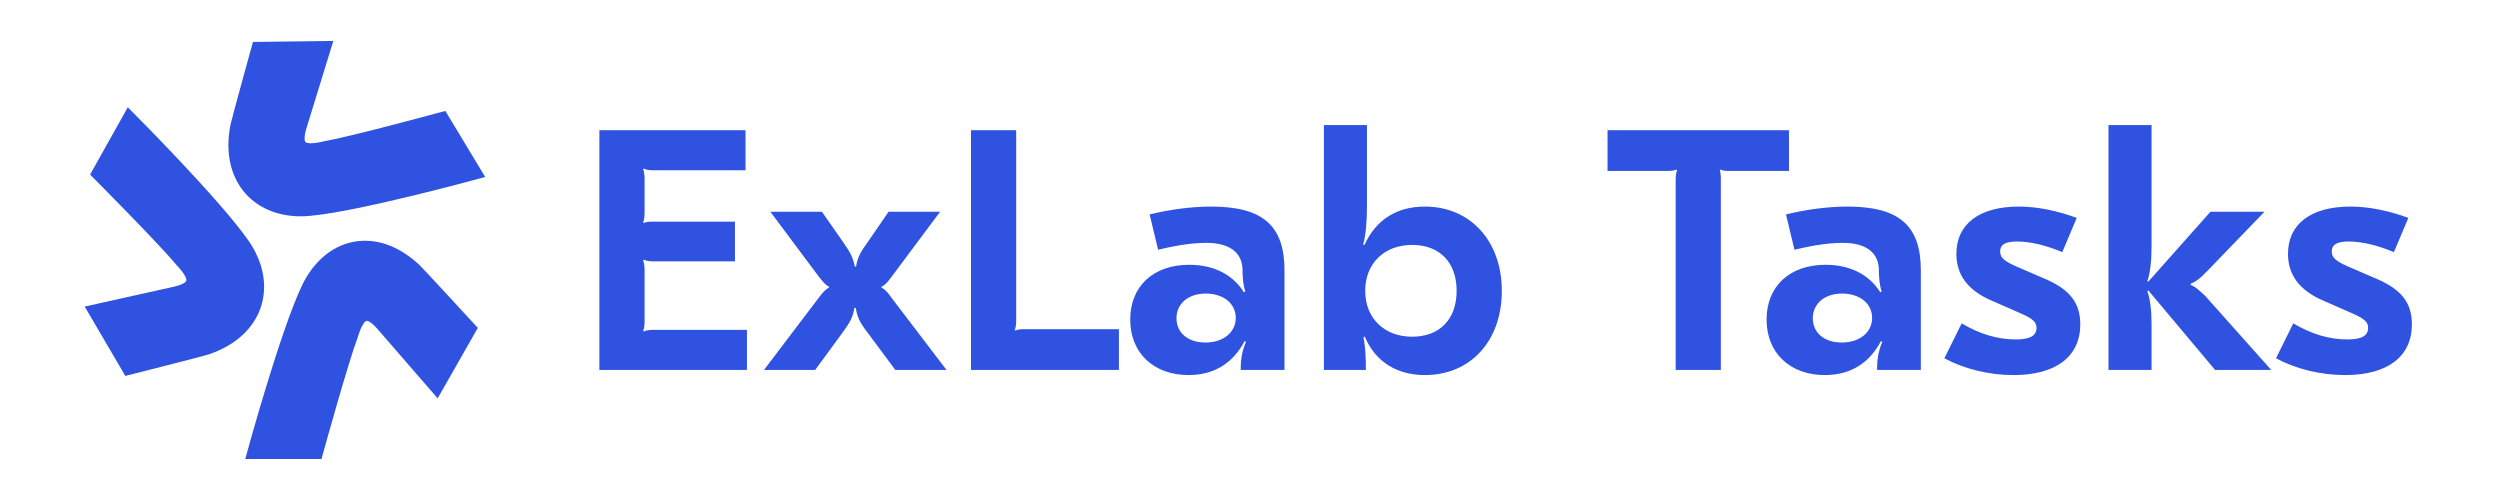 <svg width="215" height="43" viewBox="0 0 215 43" fill="none" xmlns="http://www.w3.org/2000/svg">
<path d="M51.548 11.197V31.814H64.238V28.368H56.163C55.738 28.368 55.556 28.427 55.373 28.515L55.313 28.456C55.373 28.309 55.434 28.014 55.434 27.631V23.214C55.434 22.831 55.373 22.536 55.313 22.389L55.373 22.33C55.556 22.418 55.738 22.477 56.163 22.477H63.206V19.061H56.163C55.738 19.061 55.556 19.09 55.373 19.179L55.313 19.12C55.373 18.973 55.434 18.678 55.434 18.295V15.379C55.434 14.996 55.373 14.702 55.313 14.555L55.373 14.496C55.556 14.584 55.738 14.643 56.163 14.643H64.116V11.197H51.548ZM70.106 31.814L72.504 28.544C73.111 27.72 73.354 27.248 73.475 26.483H73.597C73.718 27.248 73.931 27.72 74.568 28.544L76.997 31.814H81.399L76.663 25.599C76.39 25.216 76.147 24.892 75.813 24.745V24.657C76.147 24.509 76.359 24.215 76.633 23.861L80.852 18.207H76.42L74.659 20.769C73.992 21.682 73.718 22.212 73.627 22.919H73.506C73.384 22.212 73.141 21.712 72.474 20.769L70.683 18.207H66.25L70.47 23.861C70.743 24.186 70.956 24.48 71.29 24.657V24.745C70.956 24.892 70.713 25.216 70.44 25.57L65.704 31.814H70.106ZM83.507 11.197V31.814H96.227V28.309H88.121C87.696 28.309 87.514 28.338 87.332 28.427L87.271 28.368C87.332 28.22 87.392 27.955 87.392 27.573V11.197H83.507ZM104.151 17.765C102.542 17.765 100.66 18.001 98.869 18.442L99.597 21.476C101.48 21.034 102.664 20.887 103.757 20.887C105.669 20.887 106.762 21.653 106.853 23.066C106.853 23.832 106.914 24.539 107.096 25.069L106.974 25.128C106.003 23.596 104.364 22.772 102.269 22.772C99.203 22.772 97.199 24.598 97.199 27.484C97.199 30.341 99.203 32.255 102.208 32.255C104.364 32.255 106.003 31.284 107.035 29.34L107.157 29.398C106.823 30.164 106.701 30.842 106.701 31.814H110.466V23.243C110.466 19.385 108.583 17.765 104.151 17.765ZM103.696 25.246C105.214 25.246 106.276 26.1 106.276 27.337C106.276 28.574 105.214 29.457 103.665 29.457C102.178 29.457 101.176 28.633 101.176 27.366C101.176 26.129 102.178 25.246 103.696 25.246ZM122.538 32.255C126.454 32.255 129.156 29.34 129.156 25.01C129.156 20.74 126.454 17.765 122.538 17.765C120.109 17.765 118.318 18.914 117.347 21.064L117.225 21.034C117.468 20.268 117.559 19.002 117.559 17.647V10.755H113.856V31.814H117.468C117.468 30.636 117.408 29.752 117.256 28.986L117.377 28.957C118.258 31.077 120.109 32.255 122.538 32.255ZM121.445 28.957C119.047 28.957 117.408 27.366 117.408 25.01C117.408 22.654 119.047 21.064 121.445 21.064C123.813 21.064 125.27 22.566 125.27 25.01C125.27 27.455 123.813 28.957 121.445 28.957ZM138.248 11.197V14.702H143.378C143.773 14.702 143.955 14.672 144.167 14.584L144.228 14.643C144.167 14.79 144.107 15.055 144.107 15.438V31.814H147.993V15.438C147.993 15.055 147.962 14.79 147.901 14.643L147.962 14.584C148.144 14.672 148.326 14.702 148.751 14.702H153.852V11.197H138.248ZM158.877 17.765C157.268 17.765 155.386 18.001 153.595 18.442L154.324 21.476C156.206 21.034 157.39 20.887 158.483 20.887C160.395 20.887 161.488 21.653 161.579 23.066C161.579 23.832 161.64 24.539 161.822 25.069L161.7 25.128C160.729 23.596 159.09 22.772 156.995 22.772C153.929 22.772 151.925 24.598 151.925 27.484C151.925 30.341 153.929 32.255 156.934 32.255C159.09 32.255 160.729 31.284 161.761 29.34L161.883 29.398C161.549 30.164 161.427 30.842 161.427 31.814H165.192V23.243C165.192 19.385 163.309 17.765 158.877 17.765ZM158.422 25.246C159.94 25.246 161.002 26.1 161.002 27.337C161.002 28.574 159.94 29.457 158.391 29.457C156.904 29.457 155.902 28.633 155.902 27.366C155.902 26.129 156.904 25.246 158.422 25.246ZM173.166 32.255C176.809 32.255 178.904 30.665 178.904 27.896C178.904 26.041 177.993 24.892 175.868 23.979L173.409 22.919C172.347 22.448 172.013 22.153 172.013 21.623C172.013 21.034 172.468 20.769 173.47 20.769C174.593 20.769 175.959 21.093 177.356 21.682L178.6 18.737C176.9 18.118 175.2 17.765 173.622 17.765C170.222 17.765 168.249 19.267 168.249 21.829C168.249 23.655 169.25 25.01 171.375 25.894L173.925 27.013C174.836 27.425 175.14 27.72 175.14 28.191C175.14 28.868 174.593 29.192 173.349 29.192C171.831 29.192 170.282 28.751 168.704 27.808L167.216 30.812C168.916 31.725 171.041 32.255 173.166 32.255ZM181.33 10.755V31.814H185.033V27.867C185.033 26.63 184.912 25.717 184.669 25.04L184.76 24.981L190.498 31.814H195.324L189.678 25.481C189.04 24.863 188.737 24.627 188.403 24.509V24.392C188.737 24.274 189.131 24.038 189.86 23.273L194.748 18.207H190.103L184.76 24.215L184.669 24.186C184.912 23.479 185.033 22.507 185.033 21.211V10.755H181.33ZM201.686 32.255C205.329 32.255 207.423 30.665 207.423 27.896C207.423 26.041 206.513 24.892 204.388 23.979L201.929 22.919C200.866 22.448 200.532 22.153 200.532 21.623C200.532 21.034 200.988 20.769 201.989 20.769C203.113 20.769 204.479 21.093 205.875 21.682L207.12 18.737C205.42 18.118 203.72 17.765 202.141 17.765C198.741 17.765 196.768 19.267 196.768 21.829C196.768 23.655 197.77 25.01 199.895 25.894L202.445 27.013C203.355 27.425 203.659 27.72 203.659 28.191C203.659 28.868 203.113 29.192 201.868 29.192C200.35 29.192 198.802 28.751 197.223 27.808L195.736 30.812C197.436 31.725 199.561 32.255 201.686 32.255Z" fill="#2F52E0"/>
<path d="M27.267 38.974H21.746C21.746 38.974 24.561 28.714 26.401 24.81C28.242 20.907 32.248 19.903 35.712 23.137C36.037 23.441 40.476 28.267 40.476 28.267L37.553 33.398C37.553 33.398 34.738 30.163 33.006 28.156C31.706 26.595 30.948 26.706 30.299 28.825C29.436 31.117 27.267 38.974 27.267 38.974Z" fill="#2F52E0" stroke="#2F52E0"/>
<path d="M8.369 14.93L11.102 10.048C11.102 10.048 18.514 17.468 20.953 20.971C23.392 24.474 22.27 28.498 17.779 30.007C17.358 30.148 11.018 31.752 11.018 31.752L8.062 26.702C8.062 26.702 12.232 25.768 14.812 25.202C16.795 24.804 17.075 24.08 15.578 22.487C14.038 20.624 8.369 14.93 8.369 14.93Z" fill="#2F52E0" stroke="#2F52E0"/>
<path d="M38.066 10.121L40.957 14.911C40.957 14.911 30.842 17.683 26.591 18.069C22.34 18.456 19.398 15.491 20.308 10.842C20.394 10.406 22.135 4.102 22.135 4.102L27.986 4.031C27.986 4.031 26.736 8.117 25.952 10.64C25.317 12.56 25.808 13.161 27.932 12.648C30.313 12.232 38.066 10.121 38.066 10.121Z" fill="#2F52E0" stroke="#2F52E0"/>
</svg>
